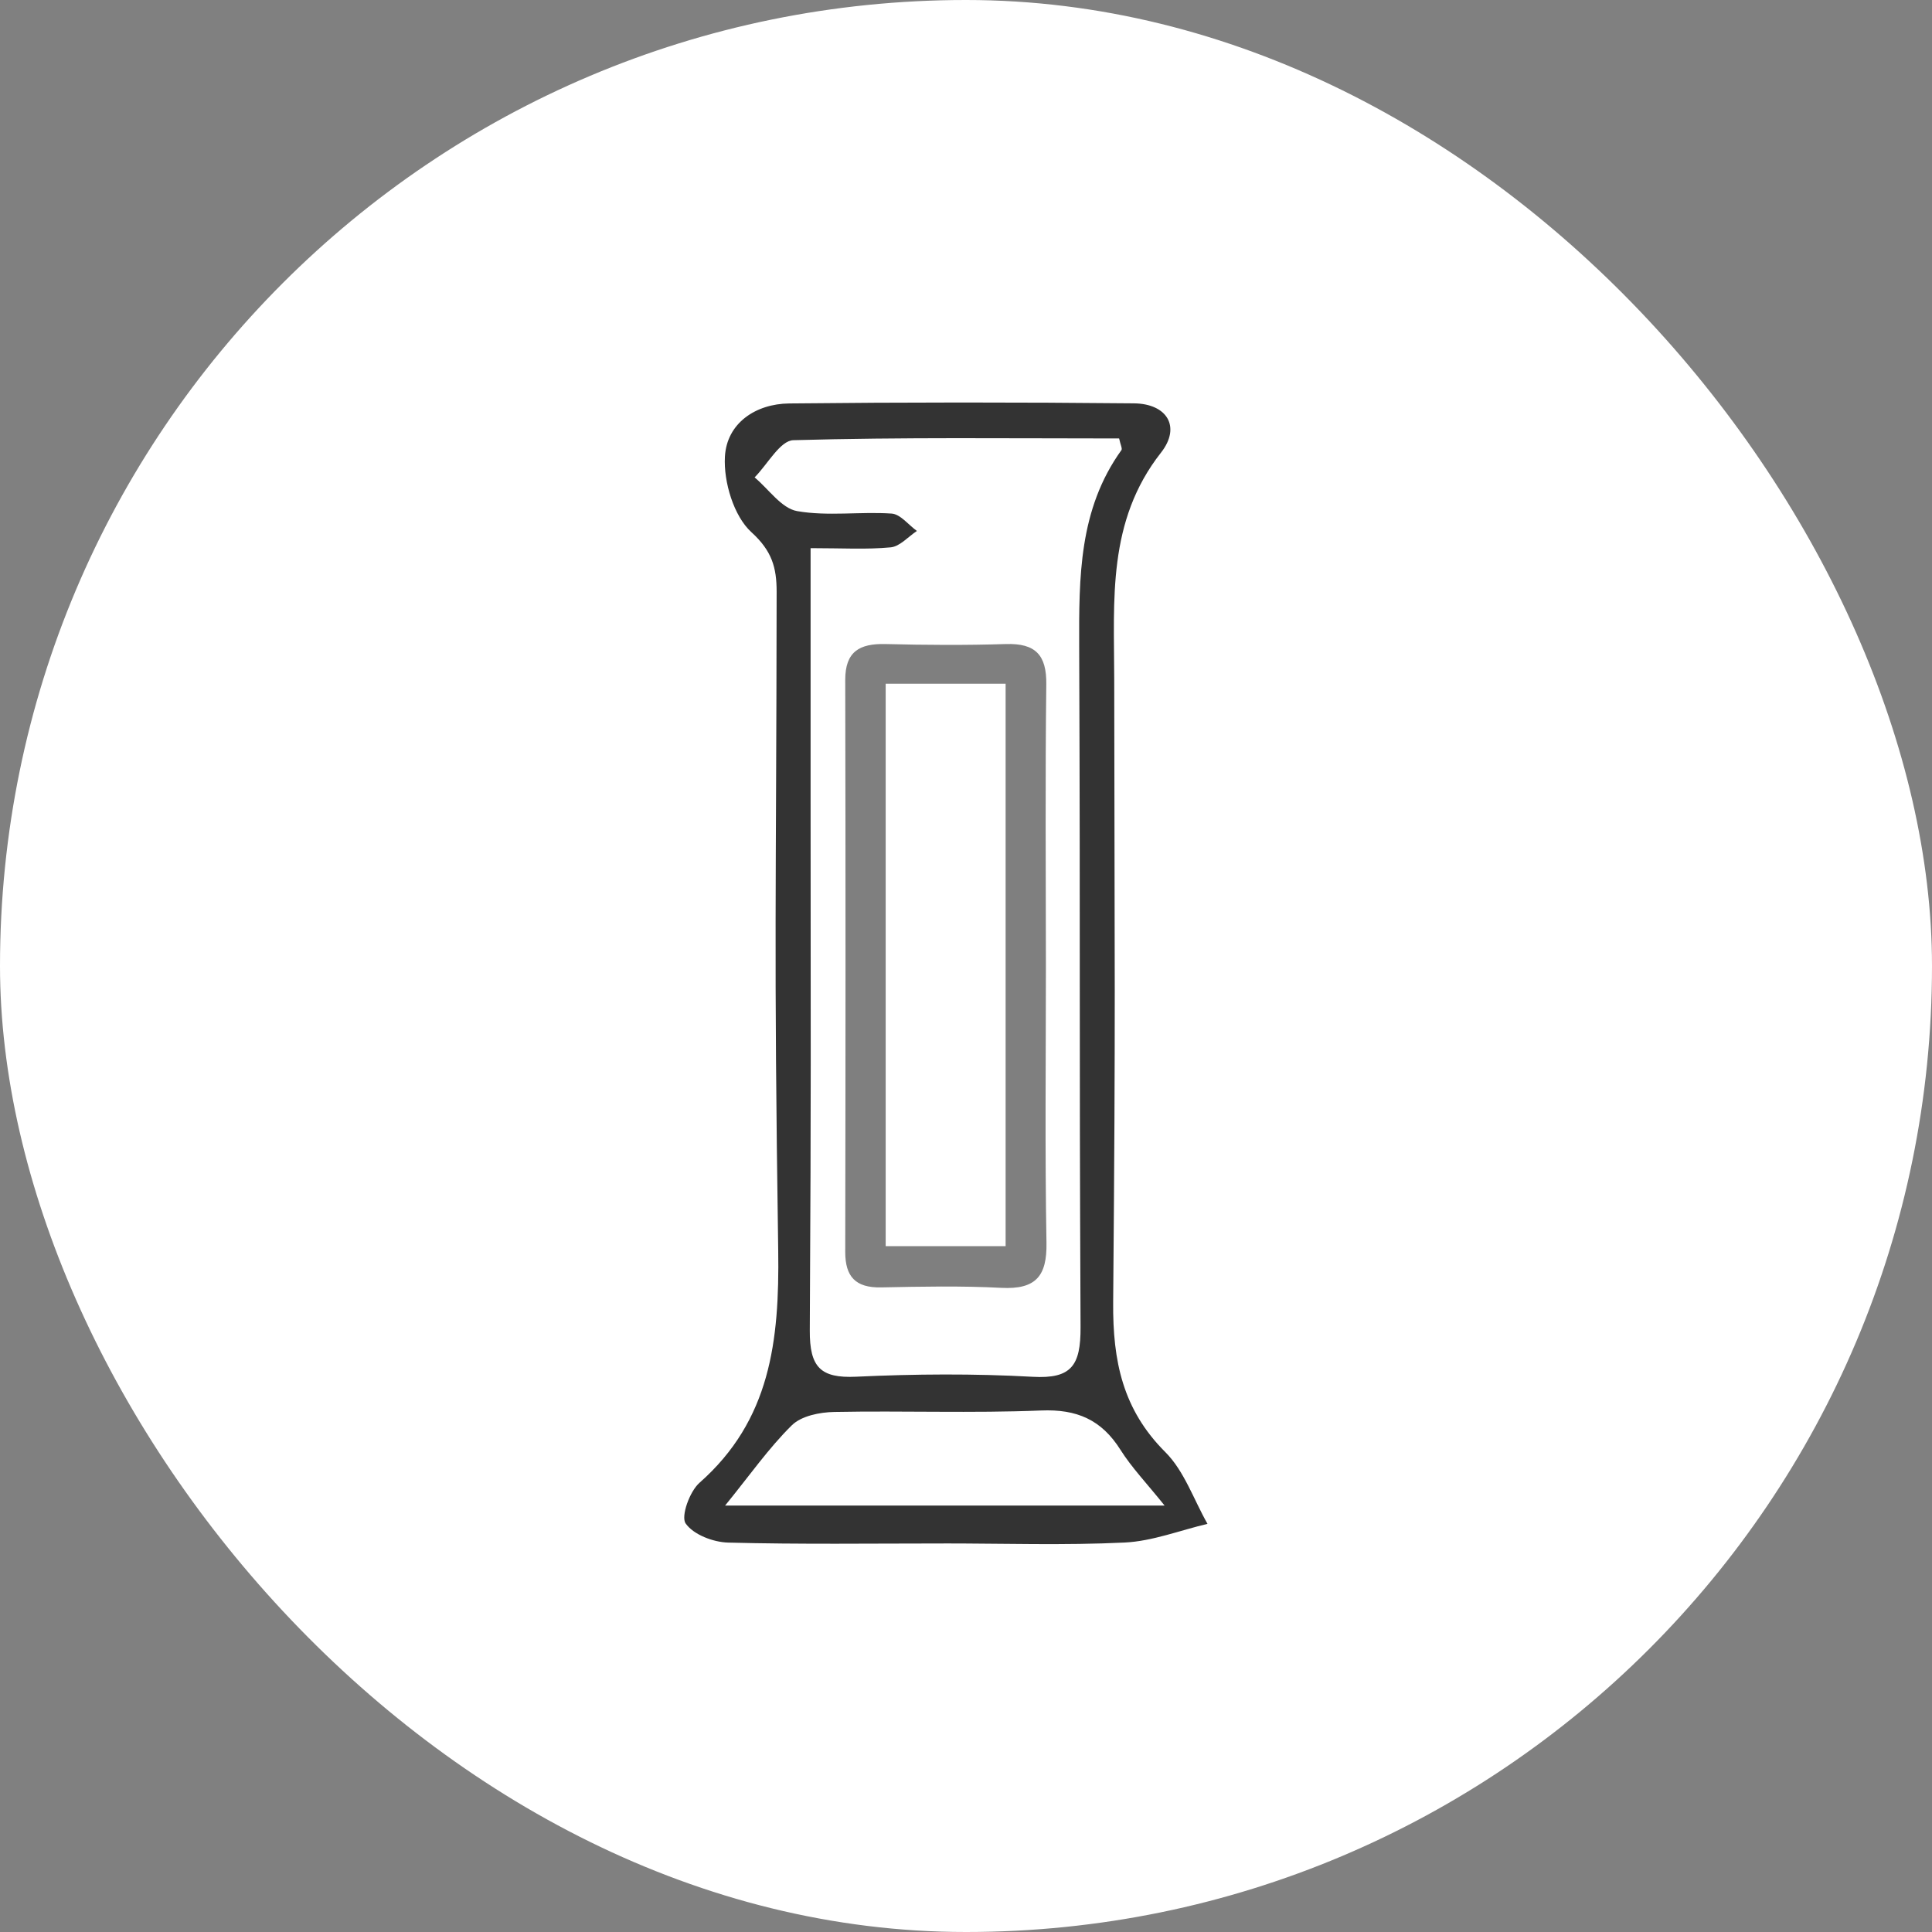 <svg width="75" height="75" viewBox="0 0 75 75" fill="none" xmlns="http://www.w3.org/2000/svg">
<rect x="0" y="0" width="75" height="75" fill="#808080" stroke="none"/>
<g id="Icon / Cylinder">
<rect width="75" height="75" rx="37.5" fill="white"/>
<path id="Vector" d="M36.632 59.917C33.843 59.917 31.054 59.956 28.268 59.883C27.688 59.868 26.923 59.577 26.617 59.141C26.425 58.867 26.772 57.898 27.153 57.563C29.907 55.135 30.261 52.06 30.21 48.541C30.035 36.563 30.136 34.95 30.149 22.971C30.149 22.029 29.966 21.385 29.171 20.661C28.487 20.04 28.085 18.708 28.141 17.727C28.215 16.424 29.337 15.676 30.636 15.662C35.096 15.614 39.558 15.613 44.019 15.658C45.303 15.671 45.858 16.568 45.069 17.572C42.977 20.234 43.25 23.29 43.254 26.348C43.265 37.875 43.311 39.031 43.213 50.556C43.194 52.846 43.588 54.724 45.237 56.37C45.972 57.102 46.34 58.215 46.875 59.156C45.802 59.409 44.738 59.829 43.657 59.881C41.319 59.994 38.974 59.916 36.632 59.916V59.917ZM31.467 21.28C31.467 24.686 31.467 27.853 31.467 31.02C31.467 41.352 31.492 41.315 31.436 51.646C31.428 53.079 31.854 53.508 33.234 53.444C35.516 53.337 37.81 53.32 40.09 53.447C41.595 53.532 41.953 53.009 41.947 51.527C41.891 39.266 41.941 37.373 41.894 25.111C41.885 22.413 41.877 19.776 43.534 17.473C43.575 17.414 43.497 17.265 43.444 17.021C39.246 17.021 35.021 16.969 30.799 17.088C30.285 17.102 29.795 18.028 29.294 18.532C29.84 18.988 30.338 19.735 30.945 19.841C32.136 20.05 33.391 19.854 34.613 19.937C34.954 19.96 35.267 20.376 35.594 20.612C35.256 20.834 34.933 21.214 34.577 21.248C33.646 21.337 32.699 21.279 31.468 21.279L31.467 21.28ZM45.208 58.444C44.512 57.575 43.934 56.975 43.498 56.284C42.759 55.11 41.798 54.698 40.418 54.755C37.744 54.864 35.063 54.76 32.384 54.812C31.822 54.823 31.11 54.963 30.738 55.33C29.843 56.212 29.11 57.264 28.149 58.445H45.207L45.208 58.444Z" fill="#333333"/>
<path id="Vector_2" d="M40.602 37.495C40.602 41.079 40.561 44.664 40.624 48.245C40.647 49.535 40.214 50.063 38.871 49.994C37.32 49.913 35.761 49.945 34.207 49.977C33.208 49.997 32.812 49.556 32.812 48.602C32.825 41.201 32.828 33.797 32.812 26.395C32.811 25.294 33.364 24.977 34.38 25.002C35.934 25.041 37.492 25.051 39.044 25.002C40.203 24.965 40.631 25.43 40.617 26.567C40.573 30.209 40.6 33.853 40.602 37.495ZM34.382 26.542V48.375H39.038V26.542H34.382Z" fill="#7F7F7F"/>
</g>
</svg>
